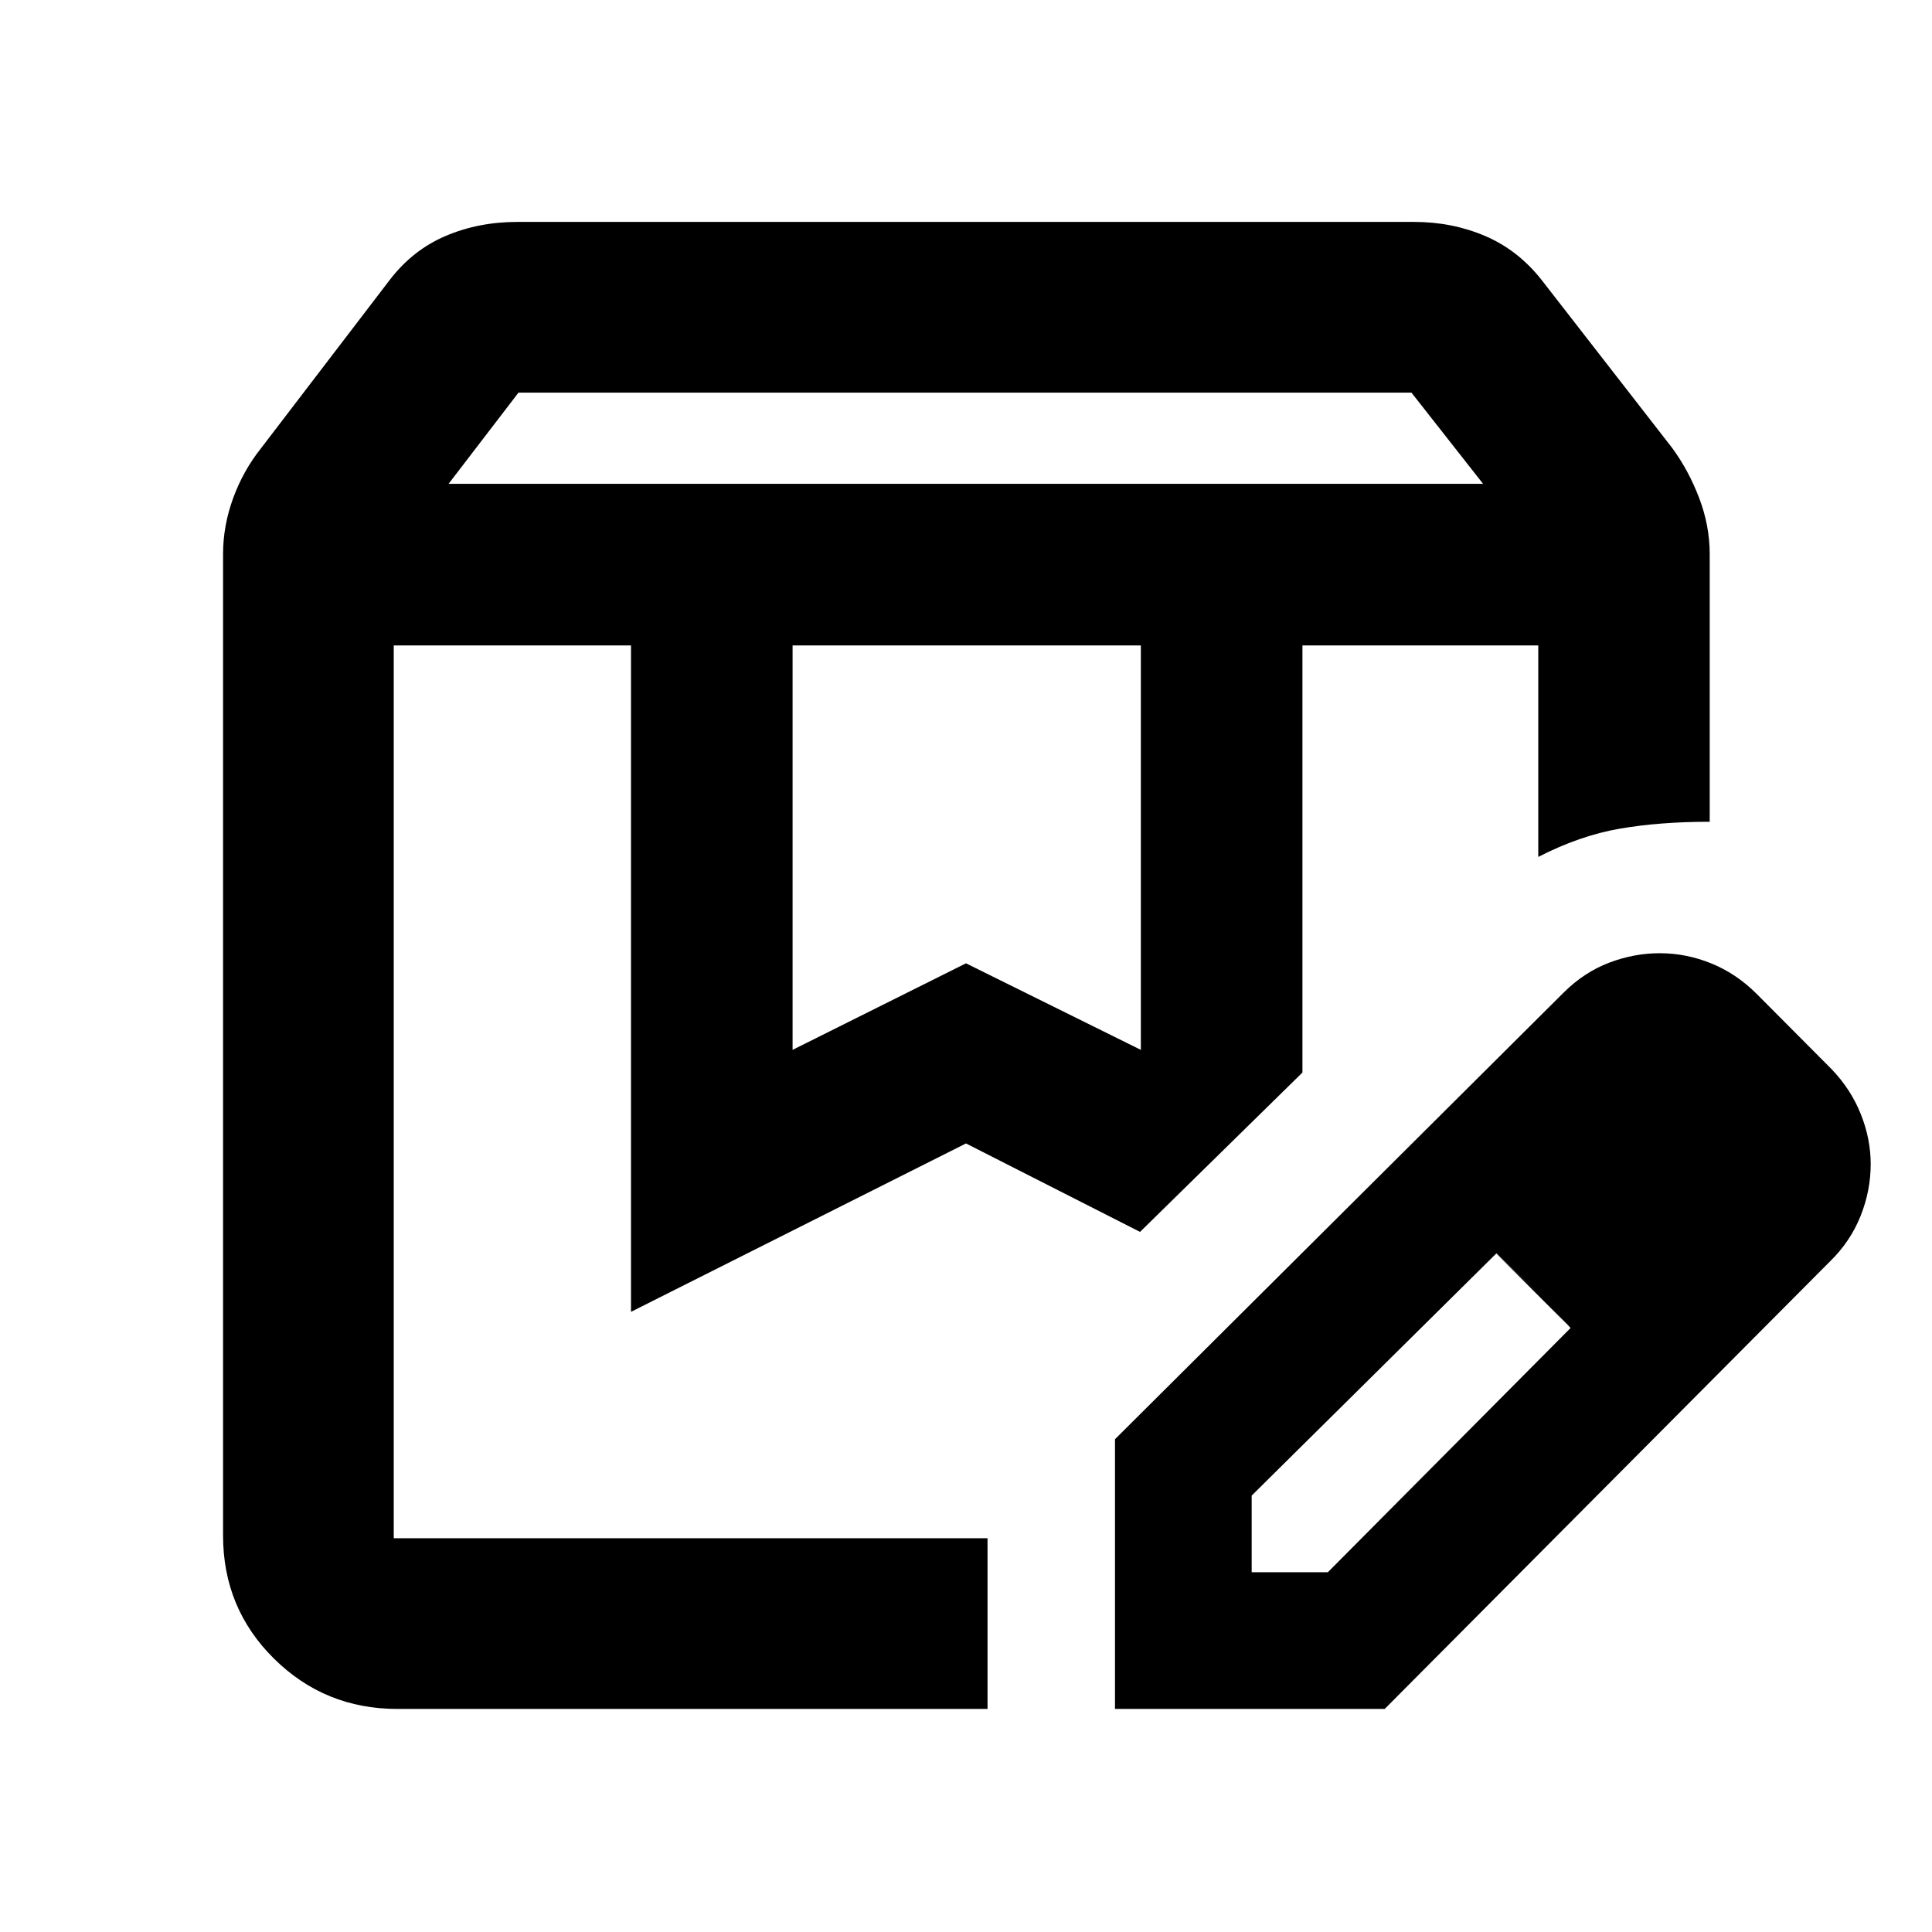 <svg xmlns="http://www.w3.org/2000/svg" height="40" viewBox="0 -960 960 960" width="40"><path d="M222.89-719.58h514.05l-35.6-45.33h-443.7l-34.75 45.33Zm170.94 281.25 86.17-43 86.88 43v-200.96H393.83v200.96Zm-196.4 327.49q-36.02 0-61.31-25.02-25.28-25.01-25.28-61.13v-487.72q0-14.08 5.02-27.79 5.02-13.72 13.9-24.84l63.94-83.62q11.42-14.86 27.76-21.81 16.33-6.96 35.58-6.96h445.63q18.86 0 35.2 6.96 16.34 6.95 28.09 21.81l64.99 83.62q8.17 11.17 13.38 24.87 5.21 13.7 5.21 27.76v133.04q-24.82 0-44.69 3.43-19.88 3.44-40.5 14.04v-105.09H647.17v212.23l-80.69 79.18-86.49-43.95-166.45 83.67v-331.13H195.65v443.64H490.7v84.81H197.43Zm449.74-528.45h117.18H647.17Zm-451.52 0H566.48 195.65Zm358.38 528.45v-134.02L777-466.83q10.2-10.1 22.57-14.81 12.37-4.71 25.14-4.71 13.18 0 25.7 5.1 12.51 5.1 22.61 15.25l37 37.17q9.65 10.03 14.58 22.37 4.94 12.34 4.94 24.87 0 13.28-5.07 25.9-5.06 12.62-15.07 22.39L688.05-110.84H554.03Zm307.92-270.92-37-37 37 37Zm-240 203h37.84L780.4-300.12l-17.93-19.05-18.92-18.04-121.6 120.36v38.09ZM762.4-319.21l-19-18 37 37-18-19Z"/></svg>